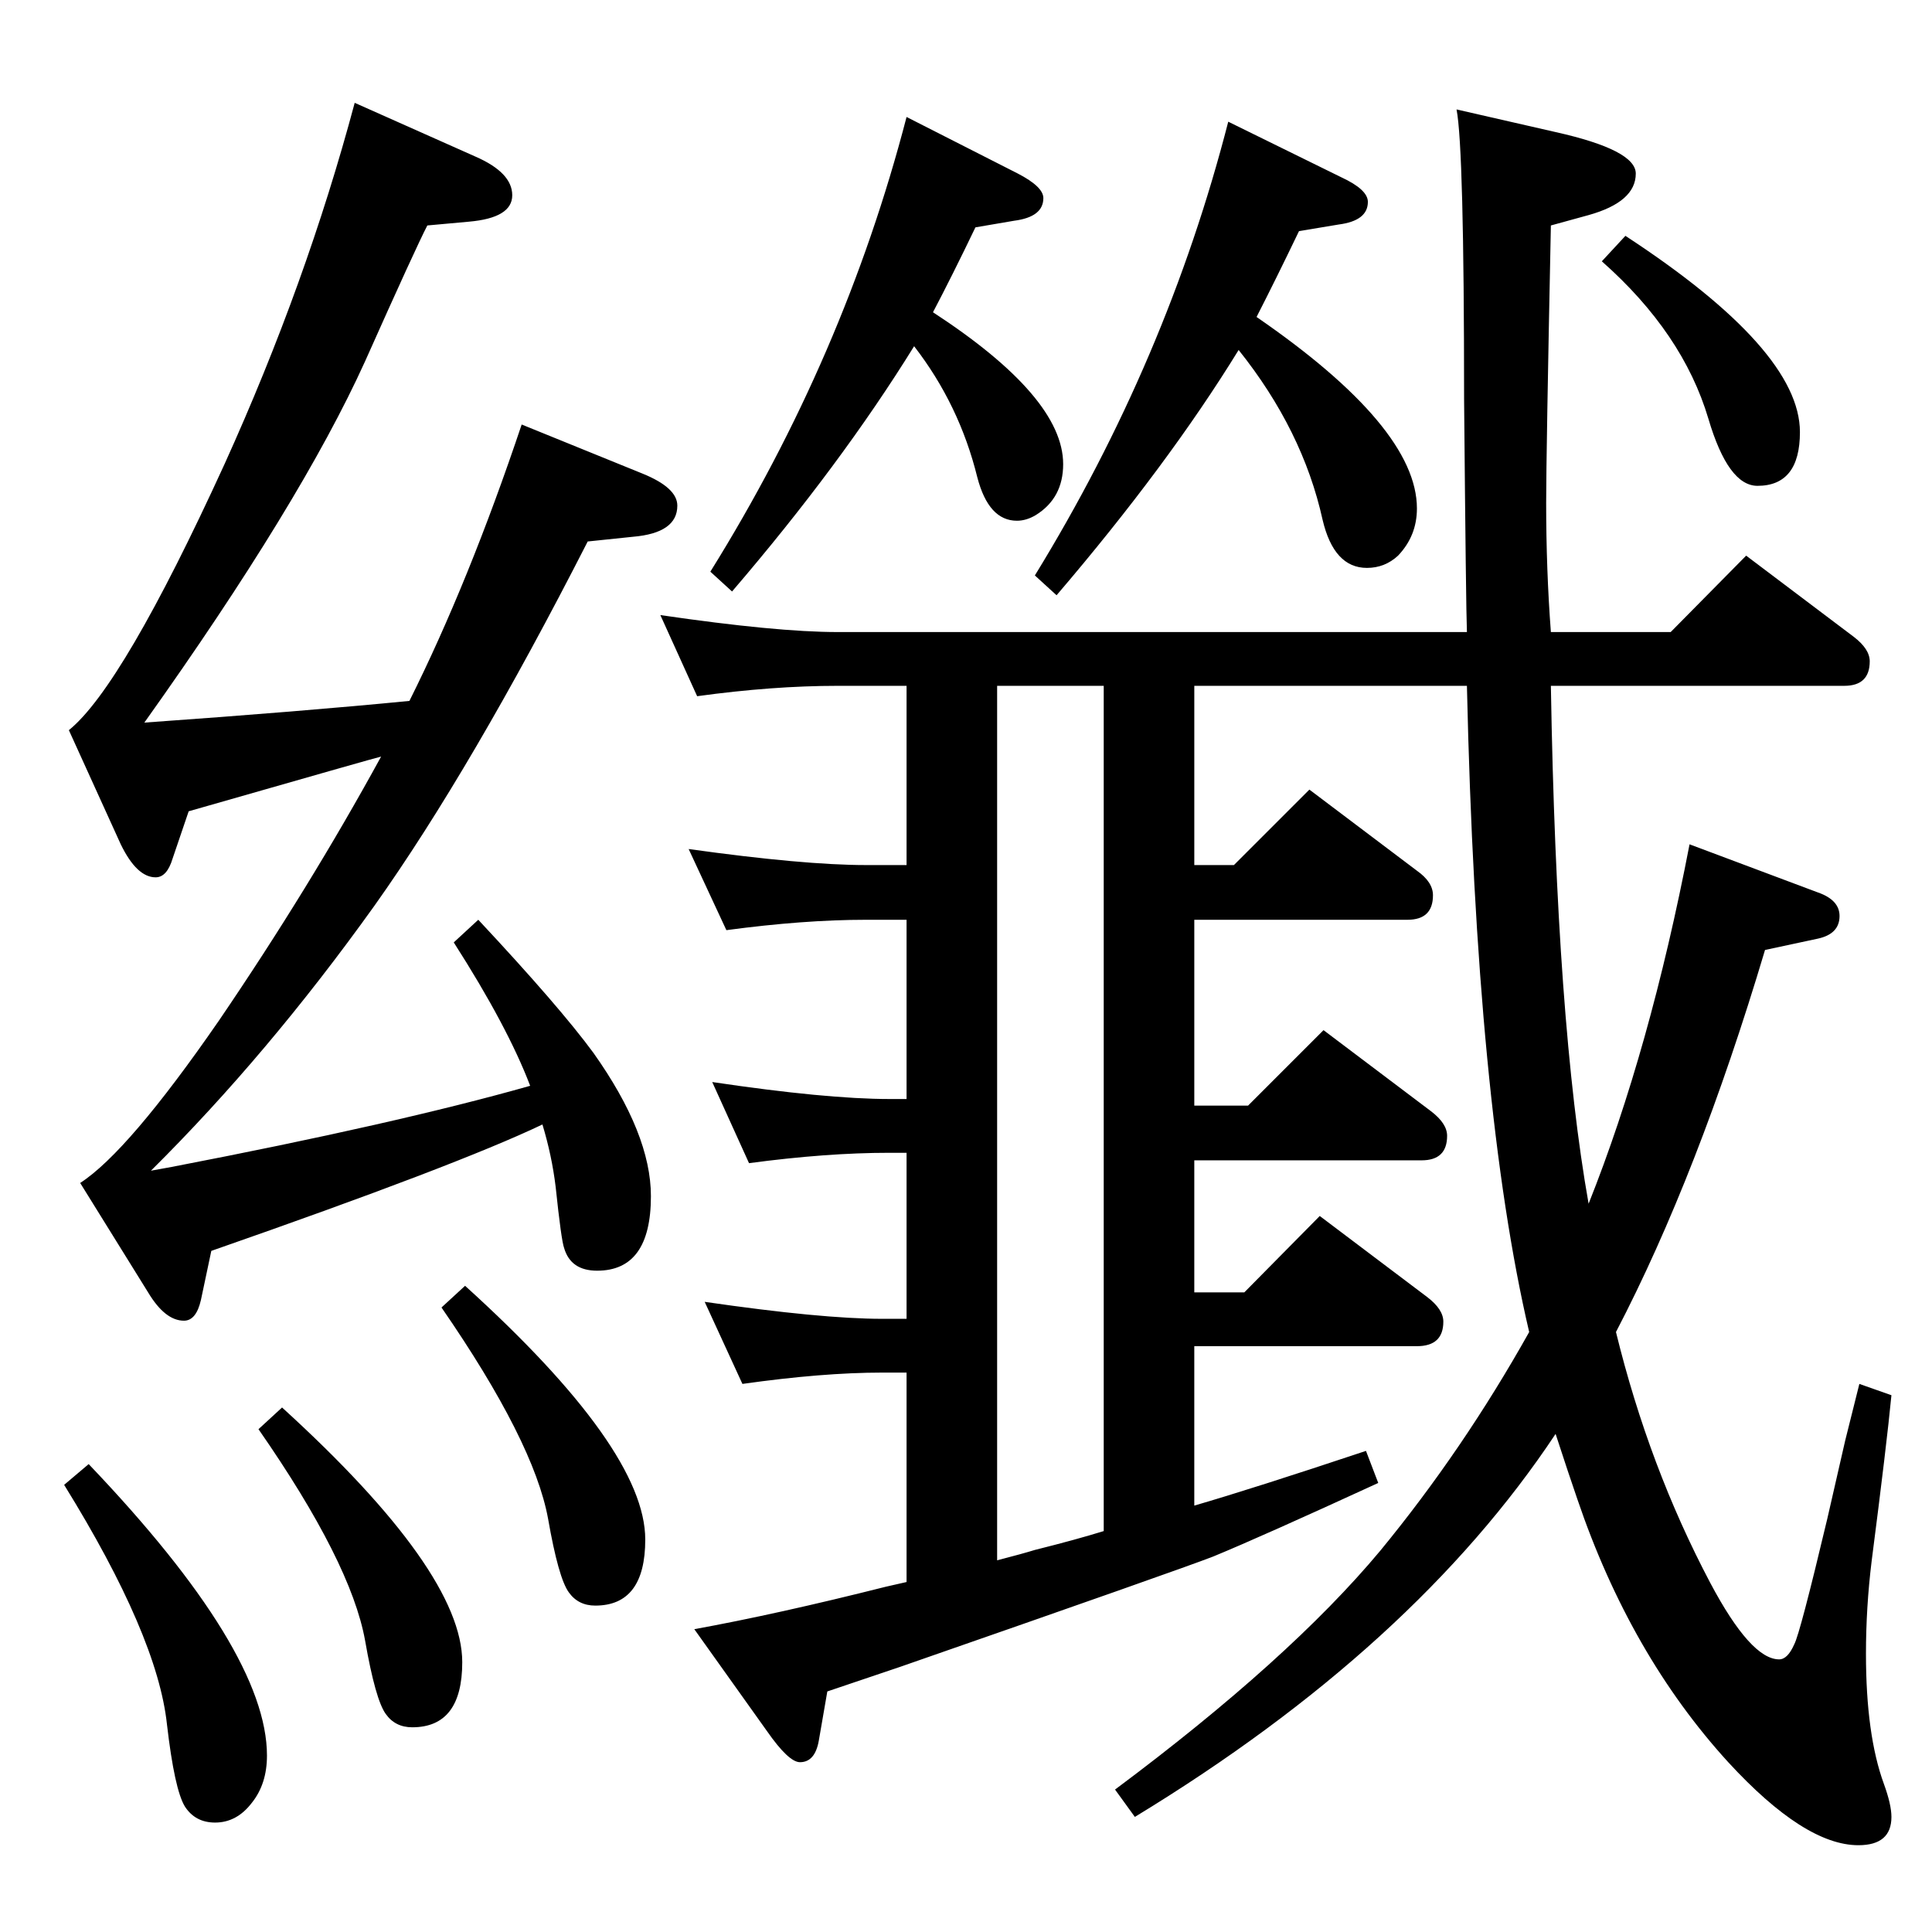 <?xml version="1.0" standalone="no"?>
<!DOCTYPE svg PUBLIC "-//W3C//DTD SVG 1.1//EN" "http://www.w3.org/Graphics/SVG/1.1/DTD/svg11.dtd" >
<svg xmlns="http://www.w3.org/2000/svg" xmlns:xlink="http://www.w3.org/1999/xlink" version="1.1" viewBox="0 -410 2048 2048">
  <g transform="matrix(1 0 0 -1 0 1638)">
   <path fill="currentColor"
d="M404 1246q-5 -1 -204 -58l-17 -50q-6 -20 -18 -20q-20 0 -37 35l-55 121q57 46 165 282q87 192 138 383l128 -57q39 -17 39 -41t-46 -28l-44 -4q-12 -23 -66 -144q-68 -150 -234 -383q169 12 281 23q63 126 119 293l128 -52q37 -15 37 -34q0 -29 -47 -33l-48 -5
q-123 -241 -226 -386q-113 -158 -237 -281l22 4q239 46 380 86q-24 63 -81 152l26 24q86 -92 122 -141q61 -86 61 -152q0 -79 -57 -79q-28 0 -35 24q-3 8 -9 65q-4 33 -14 66q-90 -43 -351 -134l-11 -52q-5 -22 -18 -22q-20 0 -38 30l-72 116q51 33 147 172q96 141 172 280z
M1555 1321h-289v-190h42l80 80l114 -86q17 -12 17 -26q0 -26 -27 -26h-226v-197h57l80 80l114 -86q17 -13 17 -26q0 -26 -27 -26h-241v-140h53l80 81l114 -86q17 -13 17 -26q0 -26 -28 -26h-236v-169q62 18 182 58l13 -34q-124 -57 -175 -78q-36 -14 -332 -117l-77 -26
l-9 -52q-4 -23 -20 -23q-12 0 -35 33l-77 108q88 16 203 45l22 5v222h-26q-63 0 -148 -12l-40 87q124 -18 188 -18h26v176h-18q-67 0 -149 -11l-39 86q121 -18 188 -18h18v190h-43q-66 0 -148 -11l-40 86q122 -17 188 -17h43v190h-73q-69 0 -149 -11l-39 86q123 -18 188 -18
h667q-1 24 -3 247q0 266 -8 307l105 -24q85 -19 85 -44q0 -30 -50 -44l-40 -11q-5 -244 -5 -294q0 -71 5 -137h127l80 81l114 -86q17 -13 17 -26q0 -26 -27 -26h-311q6 -358 40 -549q65 163 107 381l136 -51q23 -8 23 -25q0 -19 -23 -24l-56 -12q-71 -238 -158 -405
q35 -143 100 -266q43 -81 73 -81q9 0 16 16q6 11 35 133l19 83l15 60l34 -12q-5 -52 -21 -176q-6 -49 -6 -98q0 -86 19 -138q8 -22 8 -35q0 -30 -35 -30q-57 0 -138 88q-104 114 -160 279q-9 26 -23 69q-150 -226 -446 -406l-21 29q185 138 281 253q88 107 158 232
q-56 239 -66 685zM1057 1321v-927q27 7 40 11q44 11 73 20v896h-113zM989 1717q138 -90 138 -161q0 -36 -29 -54q-10 -6 -20 -6q-30 0 -42 46q-19 77 -67 139q-78 -126 -193 -260l-23 21q142 228 208 482l118 -60q27 -14 27 -26q0 -20 -31 -24l-41 -7q-25 -52 -45 -90z
M1332 1712q170 -117 170 -203q0 -29 -20 -50q-14 -13 -33 -13q-35 0 -47 51q-21 95 -89 180q-75 -122 -193 -260l-23 21q140 228 205 481l120 -59q28 -13 28 -26q0 -20 -31 -24l-42 -7q-25 -52 -45 -91zM1723 1798q185 -121 185 -208q0 -57 -45 -57q-31 0 -52 71
q-27 91 -113 167zM299 556q191 -174 191 -270q0 -69 -53 -69q-18 0 -28 14q-11 15 -22 78q-15 83 -113 224zM94 496q189 -198 189 -309q0 -30 -16 -50q-16 -21 -39 -21q-21 0 -32 17q-11 18 -19 87q-10 94 -109 254zM493 685q191 -173 191 -269q0 -70 -53 -70q-18 0 -28 14
q-11 15 -22 78q-15 82 -113 224z" />
  </g>

</svg>
